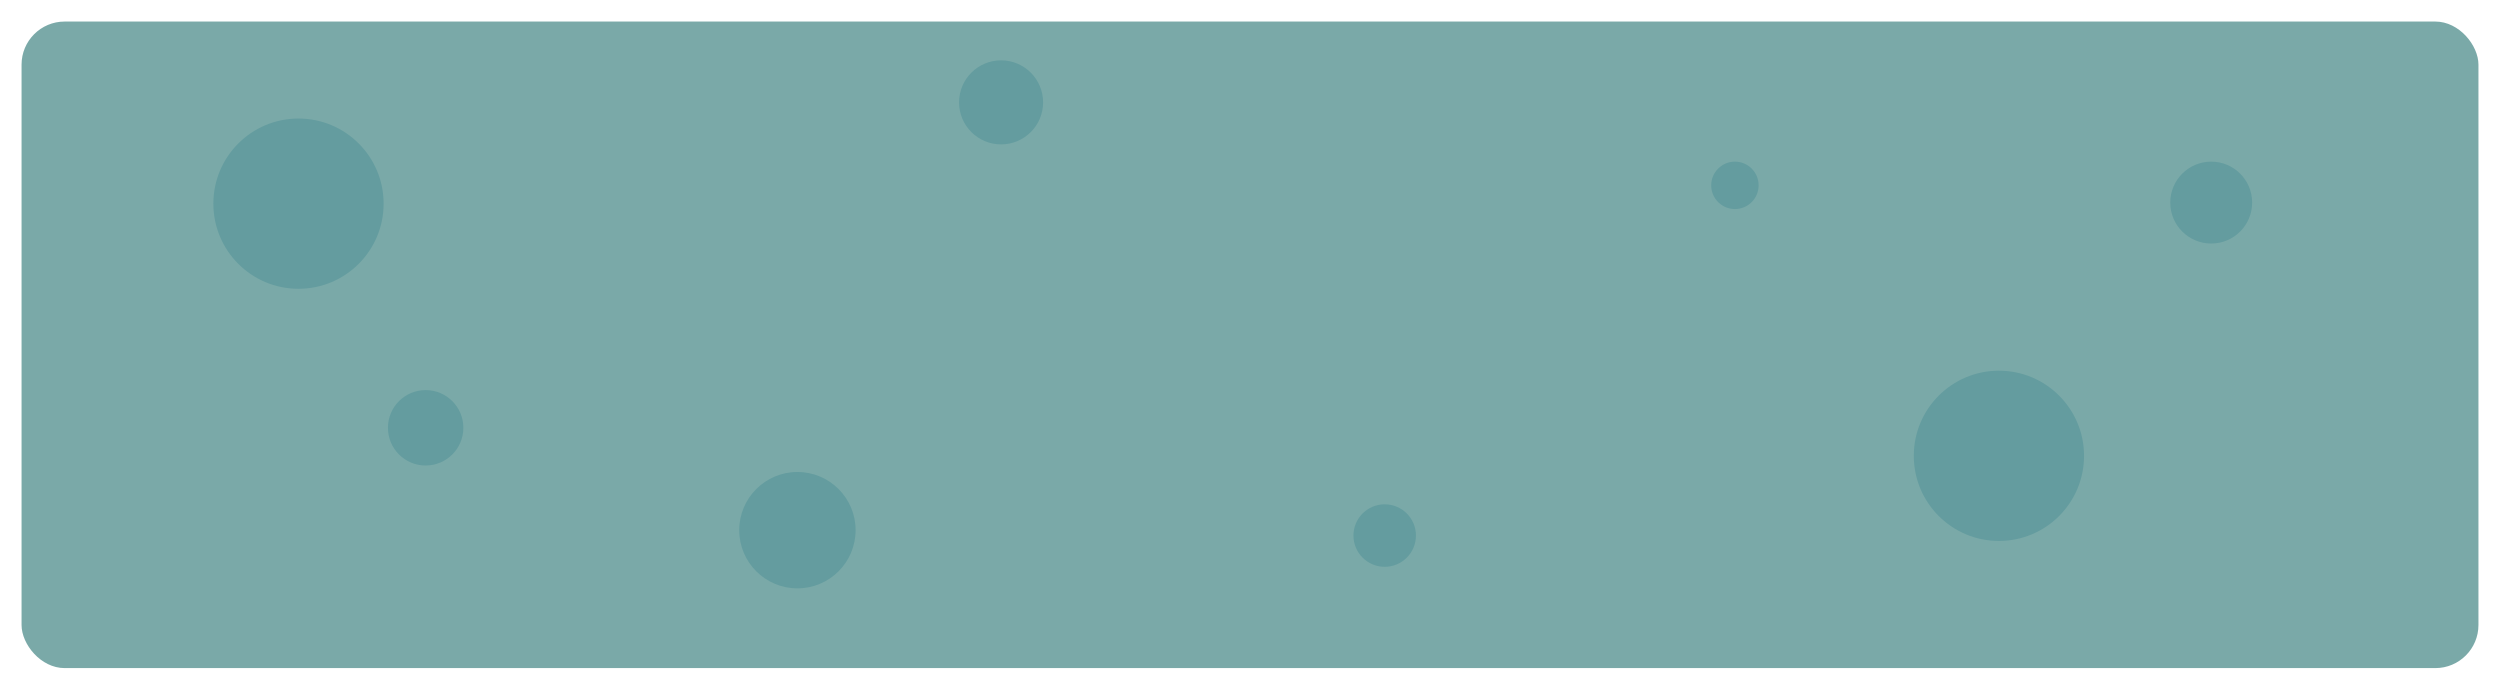 <svg width="1160" height="320" viewBox="0 0 1160 320" fill="none" xmlns="http://www.w3.org/2000/svg">
<g filter="url(#filter0_d)">
<rect x="10" y="5" width="1140" height="300" rx="20" fill="#7AA9A8"/>
</g>
<circle cx="138.5" cy="94.5" r="39.5" fill="#649C9F"/>
<circle cx="927.5" cy="211.5" r="39.5" fill="#649C9F"/>
<circle cx="1026" cy="94" r="19" fill="#649C9F"/>
<circle cx="805" cy="86" r="11" fill="#649C9F"/>
<circle cx="370" cy="246" r="27" fill="#649C9F"/>
<circle cx="464.5" cy="47.5" r="19.5" fill="#649C9F"/>
<circle cx="197.5" cy="198.5" r="17.5" fill="#649C9F"/>
<circle cx="642.5" cy="248.5" r="14.5" fill="#649C9F"/>
<defs>
<filter id="filter0_d" x="0" y="0" width="1160" height="320" filterUnits="userSpaceOnUse" color-interpolation-filters="sRGB">
<feFlood flood-opacity="0" result="BackgroundImageFix"/>
<feColorMatrix in="SourceAlpha" type="matrix" values="0 0 0 0 0 0 0 0 0 0 0 0 0 0 0 0 0 0 127 0"/>
<feOffset dy="5"/>
<feGaussianBlur stdDeviation="5"/>
<feColorMatrix type="matrix" values="0 0 0 0 0 0 0 0 0 0 0 0 0 0 0 0 0 0 0.2 0"/>
<feBlend mode="normal" in2="BackgroundImageFix" result="effect1_dropShadow"/>
<feBlend mode="normal" in="SourceGraphic" in2="effect1_dropShadow" result="shape"/>
</filter>
</defs>
</svg>
